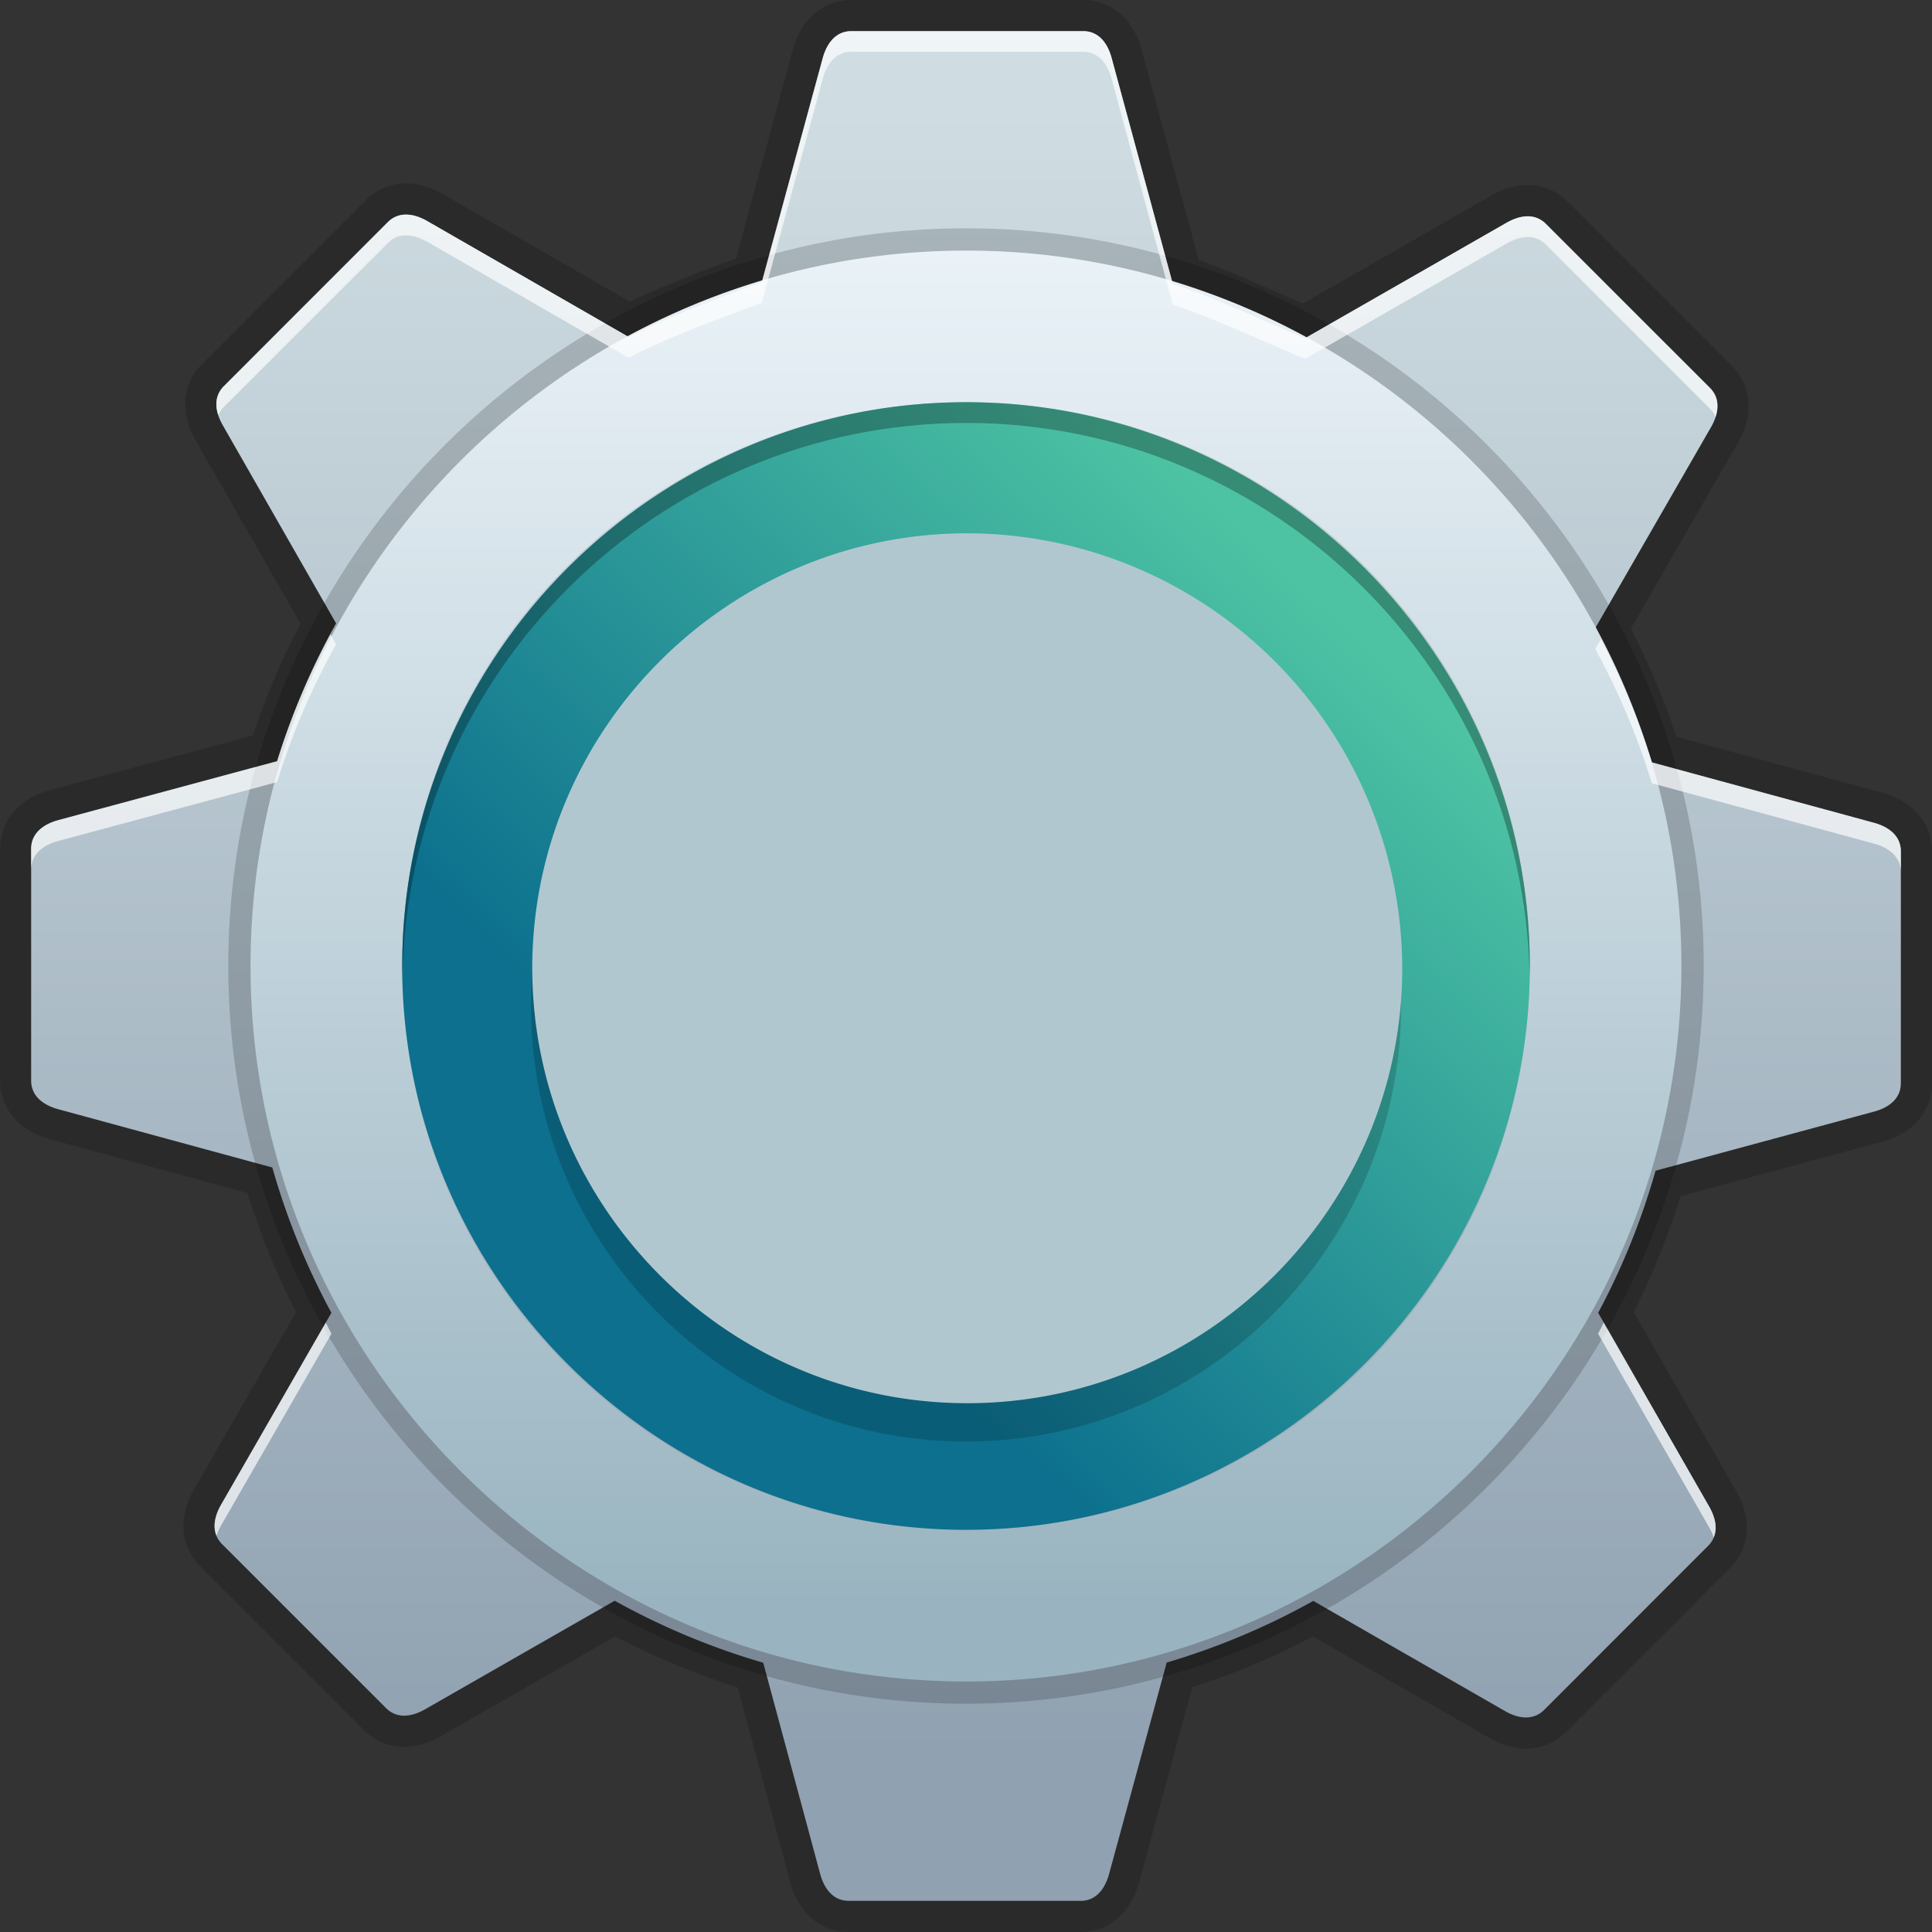 <svg xmlns="http://www.w3.org/2000/svg" xmlns:xlink="http://www.w3.org/1999/xlink" height="24" viewBox="0 0 24 24" width="24"><rect x="0" y="0" width="24" height="24" fill="#333333" stroke="none"/><title>Template icons dark</title><defs><linearGradient id="b"><stop offset="0" stop-color="#cfdde2"/><stop offset="1" stop-color="#90a1b1"/></linearGradient><linearGradient id="g"><stop offset="0" stop-color="#fff" stop-opacity="0"/><stop offset=".48" stop-color="#fff"/><stop offset="1" stop-color="#f5f6f6" stop-opacity="0"/></linearGradient><linearGradient id="e"><stop offset="0" stop-color="#eaf2f7"/><stop offset="1" stop-color="#99b4c0"/></linearGradient><linearGradient id="f"><stop offset="0" stop-color="#c1dae3"/><stop offset="1" stop-color="#8a98b4"/></linearGradient><linearGradient id="d"><stop offset="0" stop-color="#d2d2d2"/><stop offset="1" stop-color="#939393"/></linearGradient><linearGradient id="c"><stop offset="0" stop-color="#671e1e"/><stop offset="1" stop-color="#d04044"/></linearGradient><linearGradient id="a"><stop offset="0" stop-color="#0c708e"/><stop offset="1" stop-color="#4dc3a3"/></linearGradient><linearGradient xlink:href="#a" id="j" x1="10.43" y1="43.068" x2="38.891" y2="13.193" gradientUnits="userSpaceOnUse" gradientTransform="matrix(.249 0 0 .249 -85.838 -86.635)"/><linearGradient gradientTransform="matrix(.258 0 0 .258 -85.29 -85.29)" xlink:href="#e" id="i" x1="168.352" y1="125.665" x2="168.352" y2="190.817" gradientUnits="userSpaceOnUse"/><linearGradient gradientTransform="matrix(.258 0 0 .258 -85.29 -85.29)" xlink:href="#b" id="h" gradientUnits="userSpaceOnUse" x1="161.702" y1="118.898" x2="161.702" y2="197.932"/></defs><g color="#000"><path d="M10.576.387c-.197 0-.307.156-.356.336l-.757 2.783c-.516.184-1.194.442-1.652.68l-2.504-1.44c-.162-.093-.35-.126-.49.014L2.783 4.796c-.14.14-.107.325-.014.488l1.407 2.46a8.936 8.936 0 0 0-.733 1.711l-2.719.733c-.18.049-.336.16-.336.356v2.88c0 .197.156.305.336.355l2.66.724c.178.627.424 1.232.734 1.805l-1.371 2.385c-.094.162-.126.35.014.49l2.036 2.036c.14.139.325.106.487.013l2.353-1.347a8.936 8.936 0 0 0 1.845.77l.707 2.622c.048.18.159.336.356.336h2.88c.197 0 .305-.156.354-.336l.715-2.624a8.936 8.936 0 0 0 1.821-.766l2.379 1.367c.162.094.35.126.49-.014l2.035-2.036c.14-.14.107-.327.014-.49l-1.379-2.406c.3-.561.539-1.153.713-1.765l2.71-.733c.181-.048.337-.157.337-.354v-2.88c0-.197-.156-.307-.336-.356L20.52 9.47a8.936 8.936 0 0 0-.703-1.668l1.437-2.495c.094-.163.126-.35-.014-.49l-2.036-2.036c-.14-.14-.327-.107-.49-.014L16.214 4.2c-.552-.227-1.13-.506-1.644-.673L13.81.724c-.048-.181-.157-.337-.354-.337h-2.88zm1.426 7.377a4.248 4.248 0 1 1 0 8.496 4.248 4.248 0 0 1 0-8.496z" style="isolation:auto;mix-blend-mode:normal;marker:none" overflow="visible" fill="none" stroke="#000" stroke-width=".774" stroke-opacity=".168" paint-order="fill markers stroke"/><path style="isolation:auto;mix-blend-mode:normal;marker:none" d="M-45.424-55.613c-.197 0-.307.156-.356.336l-.757 2.783c-.516.184-1.194.442-1.652.68l-2.504-1.44c-.162-.093-.35-.126-.49.014l-2.035 2.036c-.14.14-.107.325-.014.488l1.407 2.46a8.936 8.936 0 0 0-.733 1.711l-2.719.733c-.18.049-.336.16-.336.356v2.88c0 .197.156.305.336.355l2.66.724c.178.627.424 1.232.734 1.805l-1.371 2.385c-.094.162-.126.35.014.49l2.036 2.036c.14.139.325.106.487.013l2.353-1.347a8.936 8.936 0 0 0 1.845.77l.707 2.622c.048.18.159.336.356.336h2.88c.197 0 .305-.156.354-.336l.715-2.624a8.936 8.936 0 0 0 1.821-.766l2.379 1.367c.162.094.35.126.49-.014l2.035-2.036c.14-.14.107-.327.014-.49l-1.379-2.406c.3-.561.539-1.153.713-1.765l2.71-.733c.181-.048.337-.157.337-.354v-2.88c0-.197-.156-.307-.336-.356l-2.757-.749a8.936 8.936 0 0 0-.703-1.668l1.437-2.495c.094-.163.126-.35-.014-.49l-2.036-2.036c-.14-.14-.327-.107-.49-.014l-2.501 1.433c-.552-.227-1.13-.506-1.644-.673l-.759-2.804c-.048-.181-.157-.337-.354-.337h-2.88zm1.426 7.377a4.248 4.248 0 1 1 0 8.496 4.248 4.248 0 0 1 0-8.496z" overflow="visible" fill="url(#h)" stroke-width=".483" stroke-opacity=".141" paint-order="fill markers stroke" transform="translate(56 56)"/><path style="line-height:normal;text-indent:0;text-align:start;text-decoration-line:none;text-decoration-style:solid;text-decoration-color:#000;text-transform:none;isolation:auto;mix-blend-mode:normal;marker:none" d="M12.002 2.836c-5.043 0-9.166 4.12-9.166 9.162 0 5.043 4.123 9.166 9.166 9.166 5.042 0 9.162-4.123 9.162-9.166 0-5.042-4.12-9.162-9.162-9.162zm0 1.944a7.186 7.186 0 0 1 7.218 7.218 7.189 7.189 0 0 1-7.218 7.222 7.192 7.192 0 0 1-7.222-7.222 7.19 7.19 0 0 1 7.222-7.218z" font-weight="400" font-family="sans-serif" white-space="normal" overflow="visible" fill-opacity=".173" stroke-width=".85" stroke-opacity=".141" paint-order="fill markers stroke"/><path d="M-43.998-52.887c-4.89 0-8.89 3.995-8.89 8.885s4 8.89 8.89 8.89c4.89 0 8.885-4 8.885-8.89 0-4.89-3.995-8.885-8.885-8.885zm0 1.885c3.89 0 7 3.11 7 7a6.971 6.971 0 0 1-7 7.004 6.975 6.975 0 0 1-7.004-7.004c0-3.89 3.113-7 7.004-7z" style="line-height:normal;text-indent:0;text-align:start;text-decoration-line:none;text-decoration-style:solid;text-decoration-color:#000;text-transform:none;isolation:auto;mix-blend-mode:normal;marker:none" font-weight="400" font-family="sans-serif" white-space="normal" overflow="visible" fill="url(#i)" stroke-width=".824" stroke-opacity=".141" paint-order="fill markers stroke" transform="translate(56 56)"/><path d="M-43.999-51.004c-3.854 0-7.005 3.149-7.005 7.003s3.151 7.005 7.005 7.005 7.003-3.151 7.003-7.005-3.149-7.003-7.003-7.003zm0 1.767a5.224 5.224 0 0 1 5.249 5.249 5.227 5.227 0 0 1-5.248 5.25 5.23 5.23 0 0 1-5.251-5.25A5.227 5.227 0 0 1-44-49.237z" style="line-height:normal;text-indent:0;text-align:start;text-decoration-line:none;text-decoration-style:solid;text-decoration-color:#000;text-transform:none;isolation:auto;mix-blend-mode:normal;marker:none" font-weight="400" font-family="sans-serif" white-space="normal" overflow="visible" fill="url(#j)" stroke-width=".516" paint-order="fill markers stroke" transform="translate(56 56)"/><path style="line-height:normal;text-indent:0;text-align:start;text-decoration-line:none;text-decoration-style:solid;text-decoration-color:#000;text-transform:none;isolation:auto;mix-blend-mode:normal;marker:none" d="M12.001 4.996c-3.854 0-7.005 3.149-7.005 7.003l.003.129c.07-3.795 3.191-6.874 7.002-6.874 3.81 0 6.93 3.08 7 6.874l.003-.129c0-3.854-3.149-7.003-7.003-7.003z" font-weight="400" font-family="sans-serif" white-space="normal" overflow="visible" fill-opacity=".283" stroke-width=".65" stroke-opacity=".141" paint-order="fill markers stroke"/><path style="isolation:auto;mix-blend-mode:normal;marker:none" d="M10.576.387c-.197 0-.307.156-.356.336l-.757 2.783c-.516.184-1.195.442-1.652.681L5.307 2.746c-.162-.093-.35-.125-.49.014L2.782 4.796c-.104.104-.112.235-.07.363a.319.319 0 0 1 .07-.105l2.037-2.036c.139-.14.327-.107.49-.014L7.81 4.445c.457-.24 1.136-.497 1.652-.68L10.22.98c.049-.18.159-.336.356-.336h2.88c.197 0 .306.156.354.337l.759 2.804c.515.167 1.092.446 1.644.673l2.502-1.433c.162-.093.35-.126.49.014l2.035 2.036a.318.318 0 0 1 .071.106c.042-.128.034-.26-.07-.364l-2.037-2.036c-.14-.14-.327-.107-.49-.014L16.214 4.2c-.552-.227-1.13-.506-1.644-.673L13.81.724c-.048-.18-.157-.337-.354-.337zM4.104 7.88a8.934 8.934 0 0 0-.661 1.577l-2.72.732c-.18.049-.336.16-.336.356v.258c0-.197.156-.307.336-.356l2.72-.732c.183-.595.429-1.168.732-1.712zm15.783.06l-.07.122c.29.531.526 1.09.703 1.668l2.757.749c.18.049.336.16.336.356v-.258c0-.197-.156-.307-.336-.356L20.52 9.47a8.933 8.933 0 0 0-.633-1.531zm-15.84 8.49l-1.302 2.264c-.07.123-.105.263-.056.384a.672.672 0 0 1 .056-.126l1.372-2.384c-.025-.046-.046-.092-.07-.138zm15.875 0c-.023.046-.045.092-.07.138l1.38 2.406a.68.68 0 0 1 .057.125c.05-.12.014-.26-.057-.383z" overflow="visible" fill="#fff" fill-opacity=".675" stroke-width=".483" stroke-opacity=".141" paint-order="fill markers stroke"/><path style="line-height:normal;text-indent:0;text-align:start;text-decoration-line:none;text-decoration-style:solid;text-decoration-color:#000;text-transform:none;isolation:auto;mix-blend-mode:normal;marker:none" d="M12.001 7.1c-2.973 0-5.404 2.43-5.404 5.403 0 2.973 2.431 5.404 5.404 5.404s5.403-2.43 5.403-5.404A5.416 5.416 0 0 0 12 7.101zm0 2.222a3.18 3.18 0 0 1 3.194 3.193A3.18 3.18 0 0 1 12 15.711a3.182 3.182 0 0 1-3.196-3.196 3.18 3.18 0 0 1 3.196-3.193z" font-weight="400" font-family="sans-serif" white-space="normal" overflow="visible" fill-opacity=".168" stroke-width=".527" stroke-opacity=".141" paint-order="fill markers stroke"/><path d="M12.016 6.625c-2.973 0-5.404 2.429-5.404 5.402 0 2.973 2.431 5.404 5.404 5.404s5.403-2.43 5.403-5.404a5.416 5.416 0 0 0-5.403-5.402z" style="line-height:normal;text-indent:0;text-align:start;text-decoration-line:none;text-decoration-style:solid;text-decoration-color:#000;text-transform:none;isolation:auto;mix-blend-mode:normal;marker:none" font-weight="400" font-family="sans-serif" white-space="normal" overflow="visible" fill="#b1c7d0" stroke-width=".527" stroke-opacity=".141" paint-order="fill markers stroke"/></g></svg>